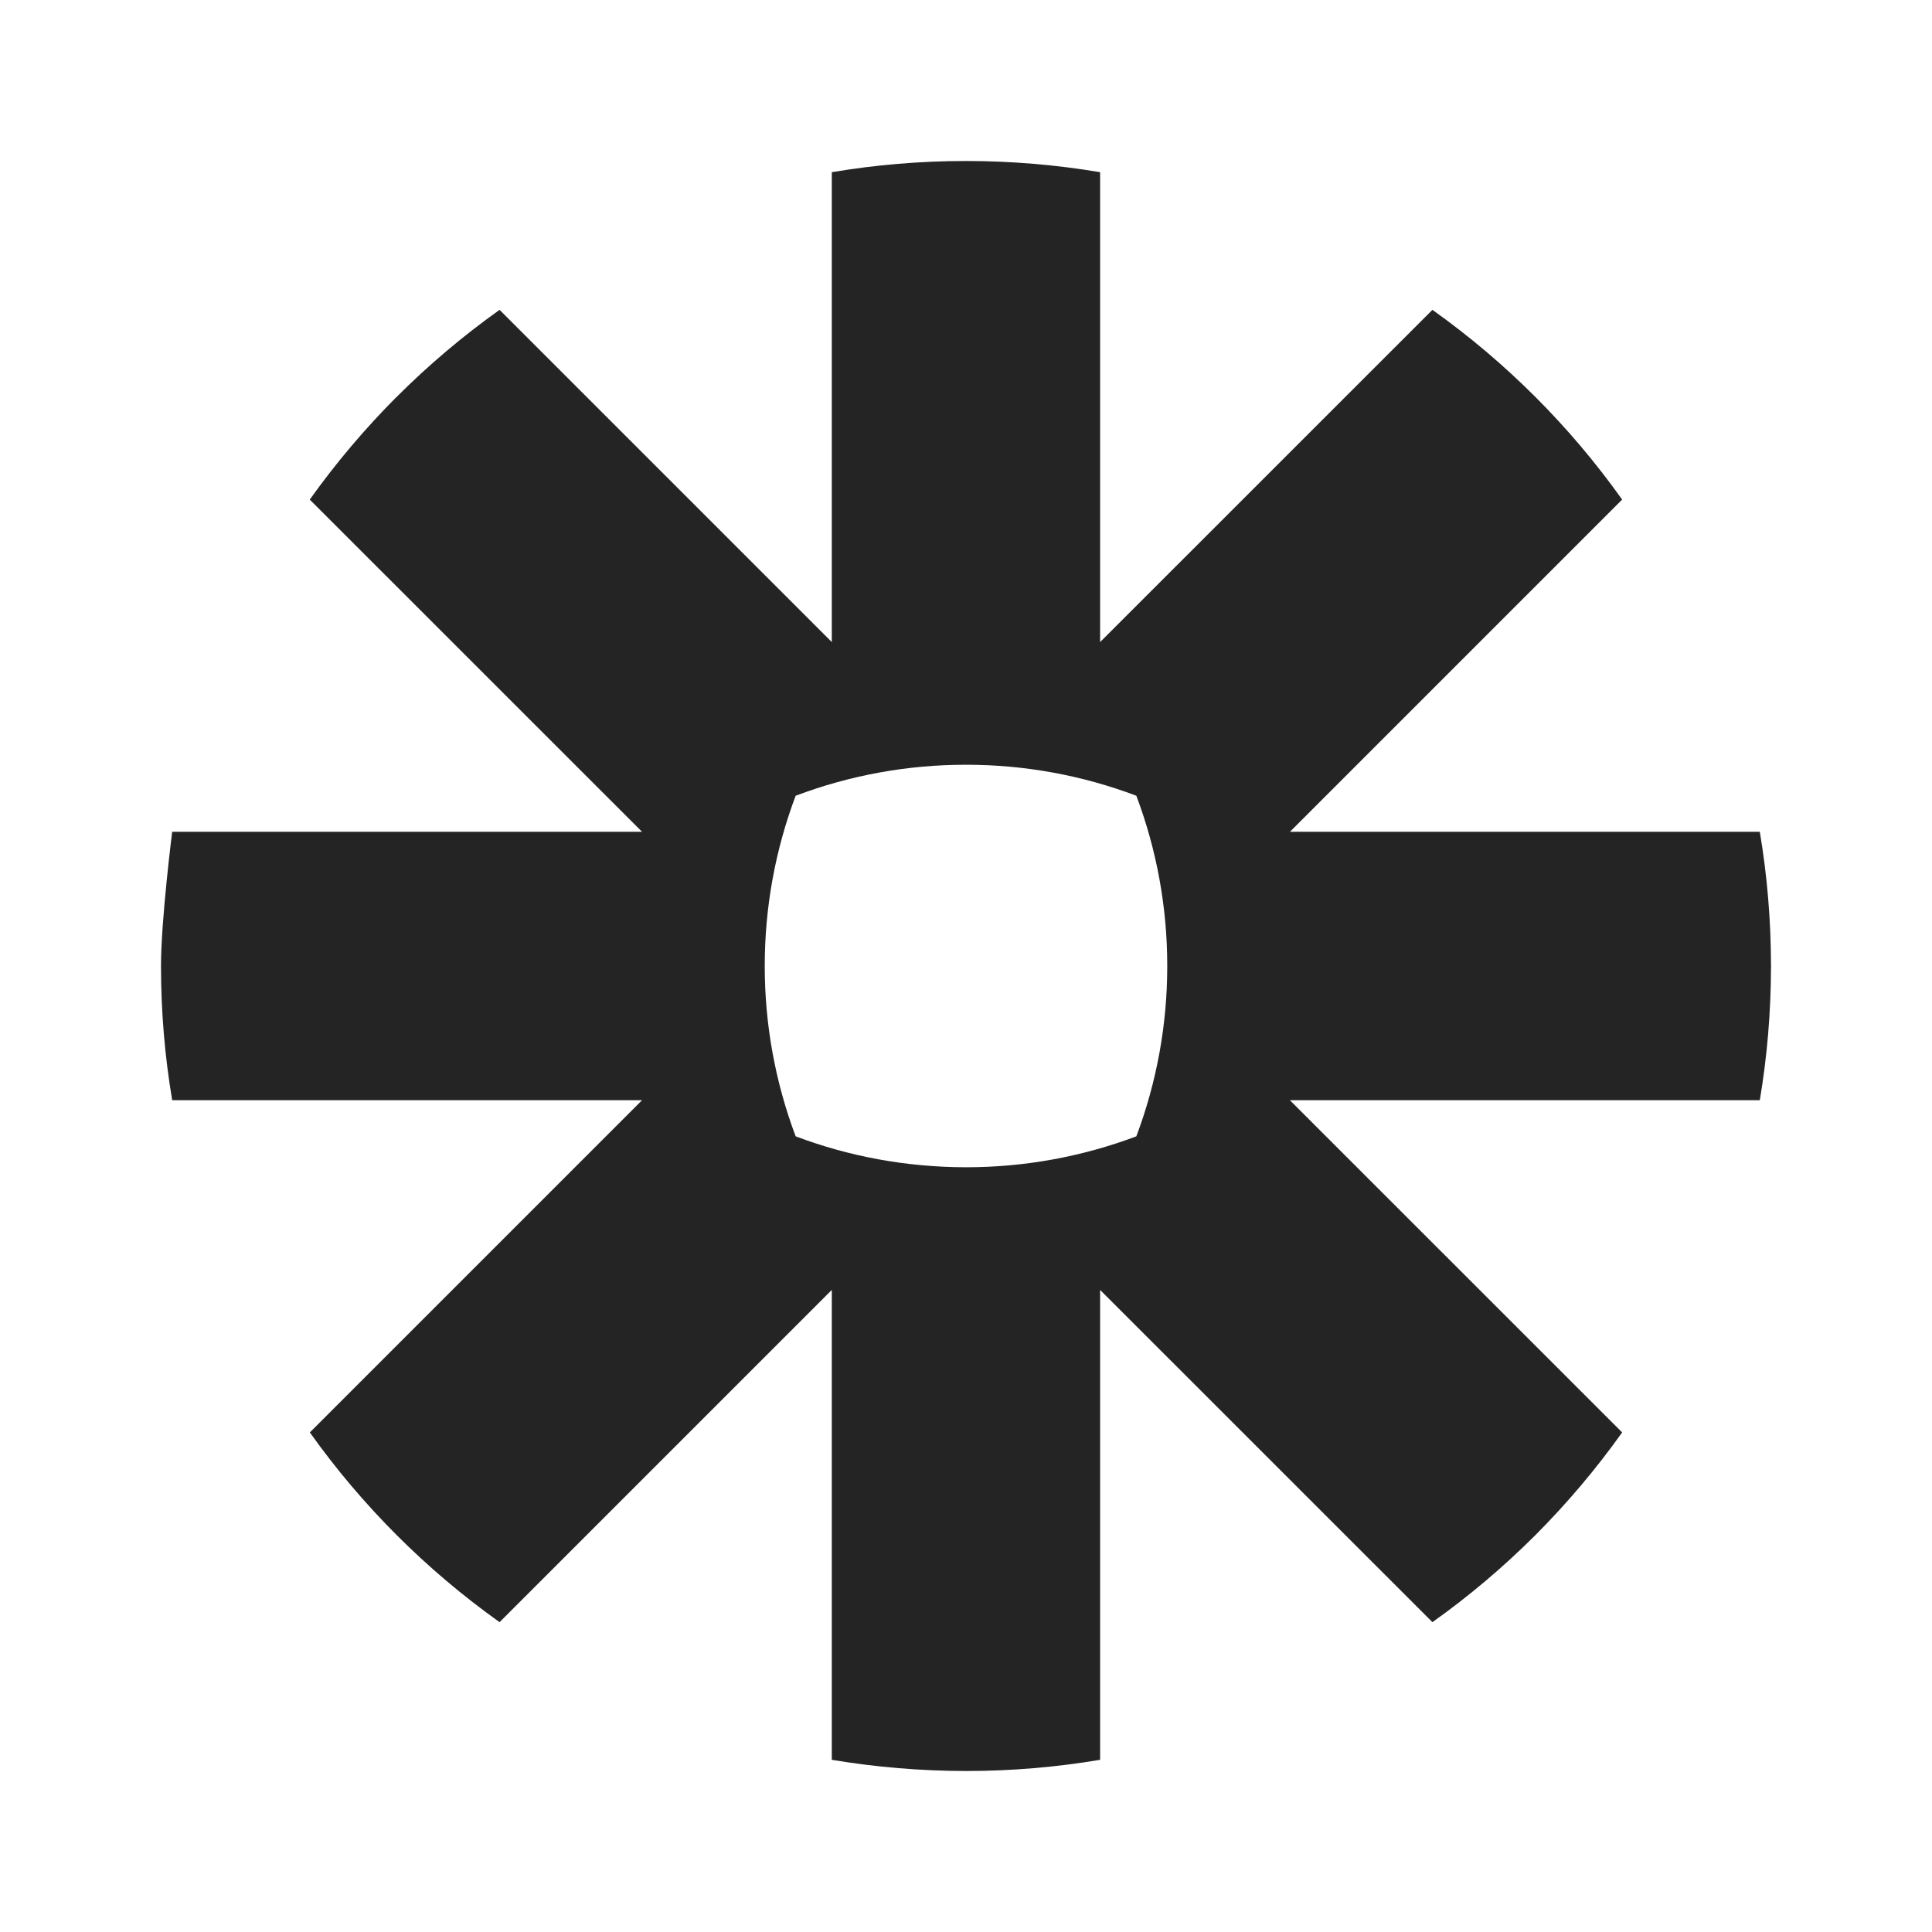 <svg width="24" height="24" viewBox="0 0 24 24" fill="none" xmlns="http://www.w3.org/2000/svg">
<path d="M14.5 12.004C14.5 12.726 14.37 13.441 14.116 14.116C13.441 14.37 12.725 14.5 12.004 14.5H11.996C11.253 14.499 10.541 14.364 9.884 14.116C9.63 13.441 9.5 12.726 9.5 12.004V11.996C9.5 11.275 9.63 10.559 9.884 9.885C10.559 9.63 11.274 9.5 11.996 9.5H12.004C12.726 9.5 13.441 9.63 14.116 9.885C14.37 10.559 14.5 11.274 14.5 11.995L14.5 12.004ZM21.861 10.333H16.024L20.151 6.206C19.827 5.751 19.466 5.323 19.071 4.929C18.676 4.534 18.249 4.173 17.794 3.849L13.666 7.976V2.139C13.117 2.047 12.562 2 12.005 2L11.995 2C11.428 2 10.874 2.048 10.333 2.139V7.976L6.206 3.849C5.751 4.173 5.324 4.534 4.929 4.929L4.927 4.93C4.533 5.325 4.172 5.752 3.848 6.206L7.976 10.333H2.139C2.139 10.333 2 11.43 2 11.997V12.003C2 12.57 2.048 13.126 2.139 13.667H7.976L3.849 17.794C4.498 18.706 5.295 19.502 6.206 20.151L10.333 16.024V21.861C10.882 21.953 11.437 21.999 11.993 22H12.007C12.563 22 13.118 21.953 13.666 21.861V16.024L17.794 20.151C18.249 19.828 18.676 19.466 19.071 19.072L19.072 19.071C19.466 18.676 19.827 18.249 20.151 17.794L16.023 13.667H21.861C21.952 13.127 21.999 12.573 22 12.007V11.993C21.999 11.427 21.952 10.873 21.861 10.333Z" fill="#242424"/>
</svg>
